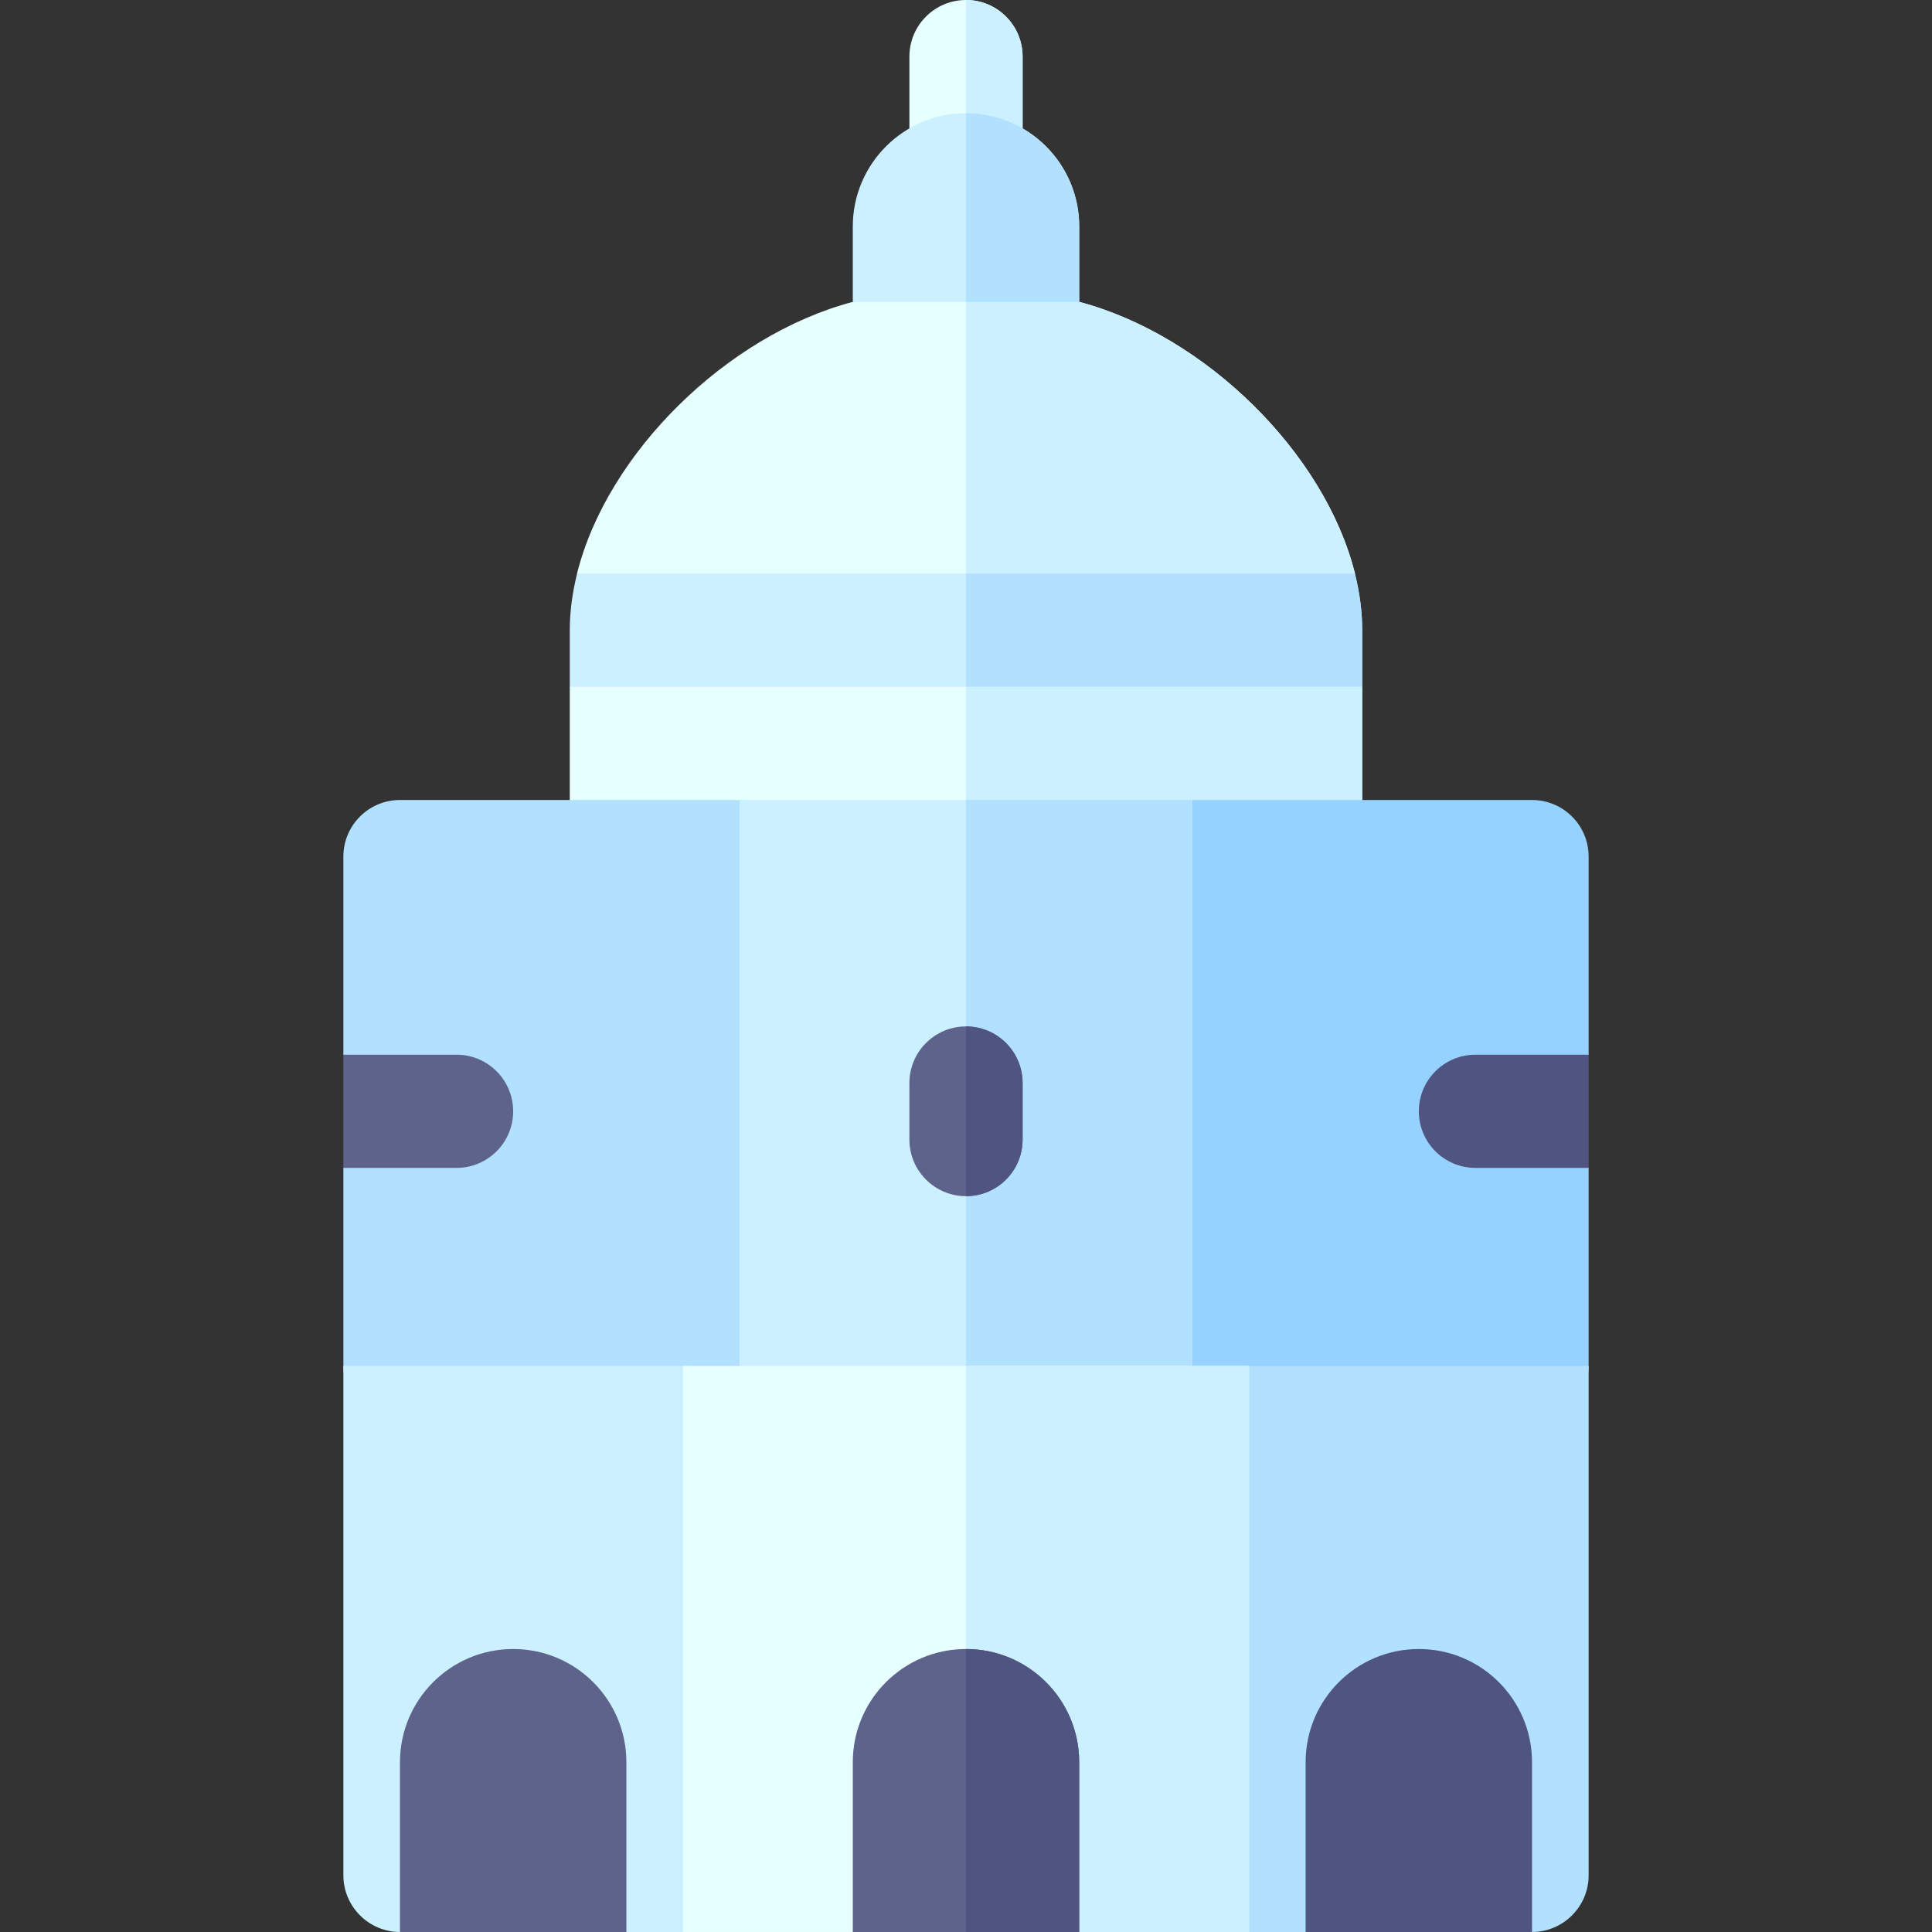 <svg id="Capa_1" enable-background="new 0 0 511.998 511.998" height="512" viewBox="0 0 511.998 511.998" width="512" xmlns="http://www.w3.org/2000/svg"><rect x="0" y="0" width="511.998" height="511.998" fill="#333333" stroke="none"/><path d="m255.999 50.001c-8.284 0-15-6.716-15-15v-20.001c0-8.284 6.716-15 15-15s15 6.716 15 15v20.001c0 8.284-6.716 15-15 15z" fill="#e6ffff"/><path d="m255.999 0v50.001c8.284 0 15-6.716 15-15v-20.001c0-8.284-6.716-15-15-15z" fill="#cbf0ff"/><path d="m285.999 79.998-30-10.002-30 10.002c-33.35 8.827-65.095 40.008-73.081 71.995l8.081 15.007-10.001 15v45.006c0 8.285 6.716 15 15 15h180c8.284 0 15-6.715 15-15v-45.006l-10-15 8.083-15.002c-7.984-31.989-39.73-63.173-73.082-72z" fill="#e6ffff"/><path d="m350.999 167 8.083-15.002c-7.984-31.989-39.731-63.173-73.083-72l-30-10.002v172.01h90c8.284 0 15-6.715 15-15v-45.006z" fill="#cbf0ff"/><path d="m150.999 167v15h210v-15c0-4.965-.688-9.992-1.938-15h-206.125c-1.249 5.008-1.937 10.035-1.937 15z" fill="#cbf0ff"/><path d="m359.061 152h-103.062v30h105v-15c0-4.965-.688-9.992-1.938-15z" fill="#b1e1ff"/><path d="m225.999 79.998v-19.997c0-16.542 13.458-30 30-30s30 13.458 30 30v19.997z" fill="#cbf0ff"/><path d="m255.999 30.001v49.997h30v-19.997c0-16.542-13.458-30-30-30z" fill="#b1e1ff"/><path d="m195.996 212.006h-90c-8.284 0-15 6.716-15 15v52.497l10 15.995-10 14.006v52.497c0 8.284 6.716 15 15 15h90c8.284 0 15-6.716 15-15v-134.995c0-8.284-6.716-15-15-15z" fill="#b1e1ff"/><path d="m406.002 212.006h-90c-8.284 0-15 6.716-15 15v134.995c0 8.284 6.716 15 15 15h90c8.284 0 15-6.716 15-15v-52.497l-10-15.172 10-14.828v-52.498c0-8.284-6.716-15-15-15z" fill="#96d2ff"/><path d="m391.006 279.504c-8.284 0-15 6.716-15 15s6.716 15 15 15h29.996v-30z" fill="#4f5480"/><path d="m120.992 279.504h-29.996v30h29.996c8.284 0 15-6.716 15-15s-6.716-15-15-15z" fill="#5e638b"/><path d="m195.996 212.006h120.006v164.995h-120.006z" fill="#cbf0ff"/><path d="m255.999 212.006h60.003v164.995h-60.003z" fill="#b1e1ff"/><path d="m255.999 316.995c-8.284 0-15-6.716-15-15v-14.983c0-8.284 6.716-15 15-15s15 6.716 15 15v14.983c0 8.284-6.716 15-15 15z" fill="#5e638b"/><path d="m255.999 272.012v44.983c8.284 0 15-6.716 15-15v-14.983c0-8.284-6.716-15-15-15z" fill="#4f5480"/><path d="m180.997 362.002-90-.001v134.995c0 8.25 6.75 15 15 15h75c8.284 0 15-6.717 15-15v-119.994c0-8.284-6.716-15-15-15z" fill="#cbf0ff"/><g><path d="m331.002 362.002c-8.284 0-15 6.716-15 15v119.994c0 8.283 6.716 15 15 15h75c8.25 0 15-6.75 15-15v-134.995z" fill="#b1e1ff"/></g><path d="m406.002 467.005c0-16.568-13.432-30-30-30s-30 13.432-30 30v44.991h60z" fill="#4f5480"/><path d="m165.996 467.005c0-16.568-13.432-30-30-30s-30 13.432-30 30v44.991h60z" fill="#5e638b"/><path d="m180.997 362.002h150.003v149.994h-150.003z" fill="#e6ffff"/><path d="m255.999 362.002h75.002v149.994h-75.002z" fill="#cbf0ff"/><path d="m285.999 467.005c0-16.568-13.432-30-30-30s-30 13.432-30 30v44.991h29.884c.039 0 .077.002.116.002s.077-.002.116-.002h29.884z" fill="#5e638b"/><path d="m255.999 437.005v74.993c.039 0 .077-.002.116-.002h29.884v-44.991c0-16.569-13.432-30-30-30z" fill="#4f5480"/></svg>